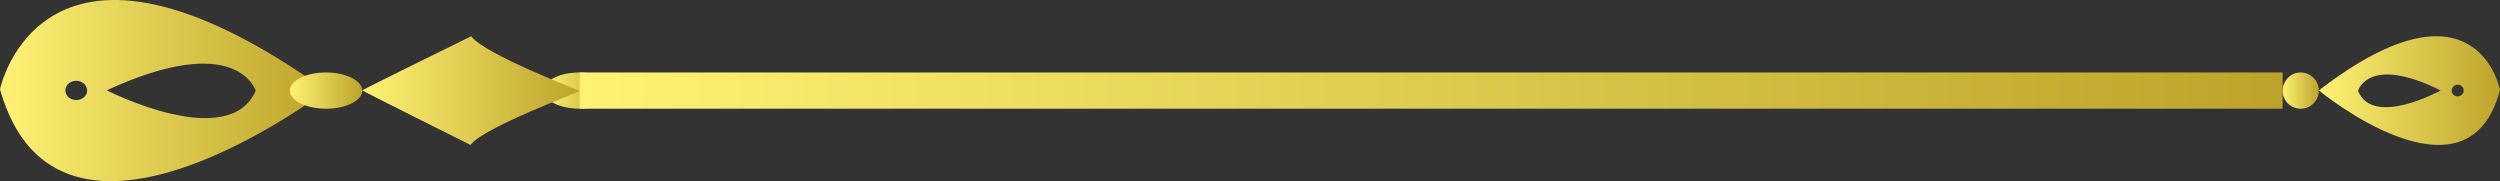 <svg width="69" height="5" viewBox="0 0 69 5" fill="none" xmlns="http://www.w3.org/2000/svg">
<rect x="0" y="0" width="69" height="5" fill="#333333" stroke="none"/>
<path fill-rule="evenodd" clip-rule="evenodd" d="M2.946 2.493C6.549 0.829 7.058 2.505 7.058 2.505C6.304 4.211 2.946 2.493 2.946 2.493ZM2.104 2.229C2.271 2.229 2.405 2.353 2.405 2.497C2.405 2.646 2.271 2.761 2.104 2.761C1.938 2.761 1.804 2.646 1.804 2.493C1.804 2.349 1.942 2.229 2.104 2.229ZM9 2.497C1.152 -3.102 0 2.464 0 2.464C1.6 8.15 9 2.497 9 2.497Z" fill="url(#paint0_linear_99_309)"/>
<path fill-rule="evenodd" clip-rule="evenodd" d="M8.994 3C9.547 3.003 9.994 2.777 10 2.503C10 2.226 9.553 2.003 9.006 2C8.453 1.997 8 2.223 8 2.5C8 2.774 8.441 3 8.994 3Z" fill="url(#paint1_linear_99_309)"/>
<path fill-rule="evenodd" clip-rule="evenodd" d="M15.994 3C16.547 3 17 2.777 17 2.5C17 2.226 16.559 2 16.006 2C15.453 1.997 15.006 2.221 15 2.497C15 2.774 15.447 2.997 15.994 3Z" fill="url(#paint2_linear_99_309)"/>
<path fill-rule="evenodd" clip-rule="evenodd" d="M12.985 4C12.985 4 9.976 2.5 10 2.494C9.976 2.487 13.005 1 13.005 1C13.354 1.491 16.004 2.506 15.999 2.506C16.044 2.525 13.344 3.509 12.985 4Z" fill="url(#paint3_linear_99_309)"/>
<path fill-rule="evenodd" clip-rule="evenodd" d="M65.081 2.507C65.081 2.507 65.362 1.501 67.362 2.496C67.362 2.496 65.496 3.529 65.081 2.507ZM67.998 2.496C67.998 2.587 67.927 2.659 67.832 2.659C67.741 2.663 67.666 2.591 67.666 2.503C67.666 2.412 67.741 2.336 67.832 2.336C67.923 2.336 67.998 2.408 67.998 2.496ZM69 2.481C69 2.481 68.361 -0.861 64 2.496C64 2.496 68.112 5.89 69 2.481Z" fill="url(#paint4_linear_99_309)"/>
<path fill-rule="evenodd" clip-rule="evenodd" d="M63.502 3C63.227 3.004 63 2.781 63 2.506C63 2.232 63.223 2 63.498 2C63.773 2 64 2.223 64 2.502C64 2.777 63.777 3 63.502 3Z" fill="url(#paint5_linear_99_309)"/>
<path fill-rule="evenodd" clip-rule="evenodd" d="M16 2H63V3H16V2Z" fill="url(#paint6_linear_99_309)"/>
<defs>
<linearGradient id="paint0_linear_99_309" x1="0" y1="2.493" x2="9" y2="2.493" gradientUnits="userSpaceOnUse">
<stop stop-color="#FEF275"/>
<stop offset="1" stop-color="#BDA32B"/>
</linearGradient>
<linearGradient id="paint1_linear_99_309" x1="8" y1="2.499" x2="10" y2="2.499" gradientUnits="userSpaceOnUse">
<stop stop-color="#FEF275"/>
<stop offset="1" stop-color="#BDA32B"/>
</linearGradient>
<linearGradient id="paint2_linear_99_309" x1="15" y1="2.499" x2="17" y2="2.499" gradientUnits="userSpaceOnUse">
<stop stop-color="#FEF275"/>
<stop offset="1" stop-color="#BDA32B"/>
</linearGradient>
<linearGradient id="paint3_linear_99_309" x1="10" y1="2.496" x2="16" y2="2.496" gradientUnits="userSpaceOnUse">
<stop stop-color="#FEF275"/>
<stop offset="1" stop-color="#BDA32B"/>
</linearGradient>
<linearGradient id="paint4_linear_99_309" x1="64" y1="2.496" x2="69" y2="2.496" gradientUnits="userSpaceOnUse">
<stop stop-color="#FEF275"/>
<stop offset="1" stop-color="#BDA32B"/>
</linearGradient>
<linearGradient id="paint5_linear_99_309" x1="63" y1="2.499" x2="64" y2="2.499" gradientUnits="userSpaceOnUse">
<stop stop-color="#FEF275"/>
<stop offset="1" stop-color="#BDA32B"/>
</linearGradient>
<linearGradient id="paint6_linear_99_309" x1="16" y1="2.501" x2="63" y2="2.501" gradientUnits="userSpaceOnUse">
<stop stop-color="#FEF275"/>
<stop offset="1" stop-color="#BDA32B"/>
</linearGradient>
</defs>
</svg>
